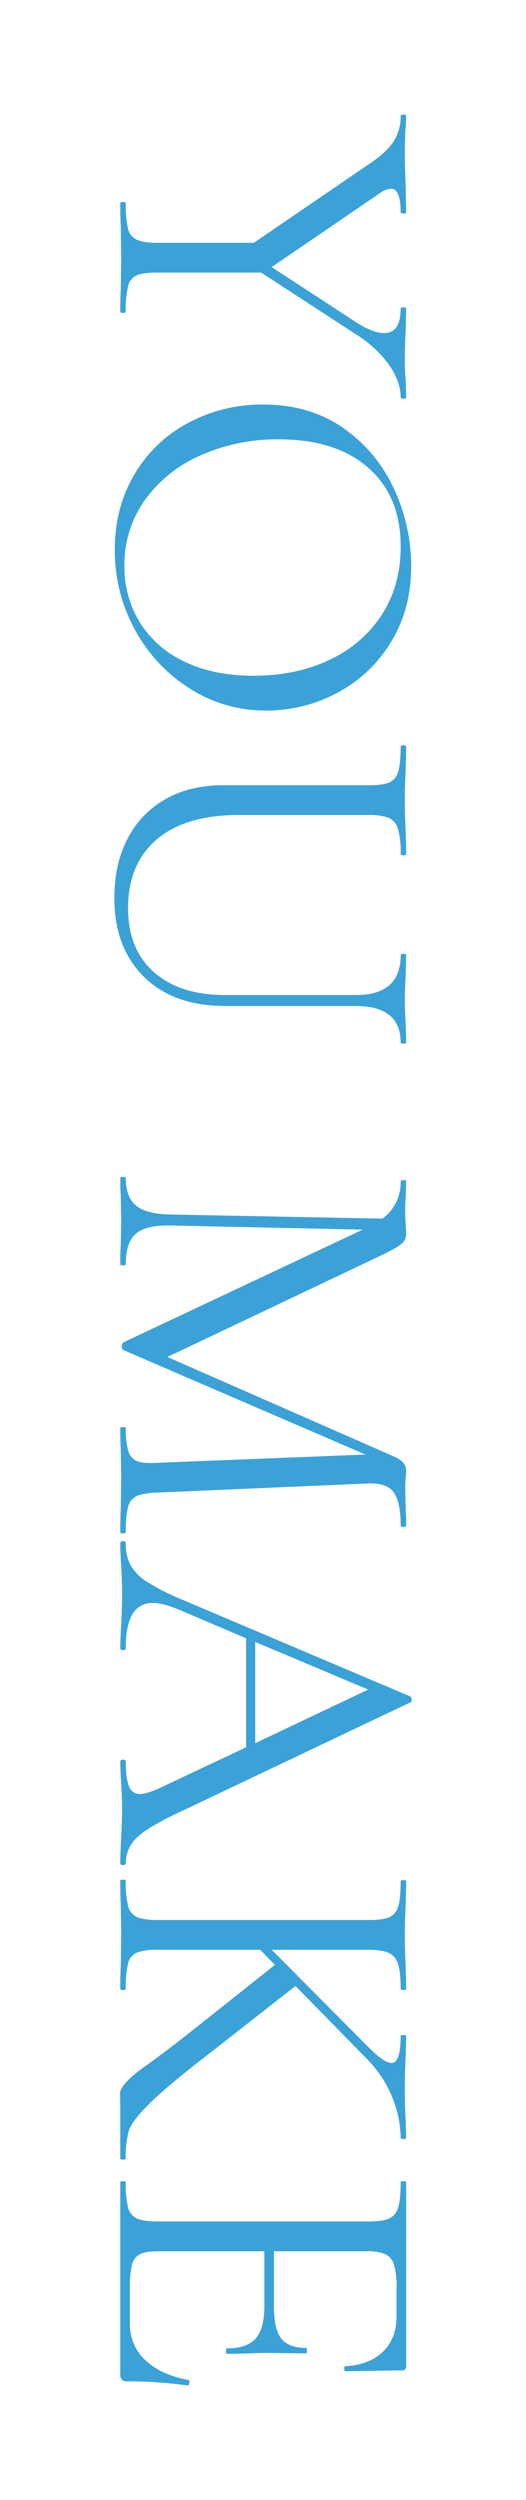 <svg xmlns="http://www.w3.org/2000/svg" xmlns:xlink="http://www.w3.org/1999/xlink" width="207" height="982.26" viewBox="0 0 207 982.26">
  <defs>
    <filter id="パス_1" x="0" y="0" width="207" height="982.26" filterUnits="userSpaceOnUse">
      <feOffset input="SourceAlpha"/>
      <feGaussianBlur stdDeviation="15" result="blur"/>
      <feFlood flood-color="#fff" flood-opacity="0.502"/>
      <feComposite operator="in" in2="blur"/>
      <feComposite in="SourceGraphic"/>
    </filter>
  </defs>
  <g transform="matrix(1, 0, 0, 1, 0, 0)" filter="url(#パス_1)">
    <path id="パス_1-2" data-name="パス 1" d="M110.52-112.5q.36,0,.36,1.08t-.36,1.08q-6.48,0-13.14,4.77A45.763,45.763,0,0,0,85.5-92.52L61.38-55.44v40.86q0,5.58,1.08,8.1a6.081,6.081,0,0,0,4.23,3.42,39.831,39.831,0,0,0,9.99.9q.54,0,.54,1.08T76.68,0Q71.1,0,68.04-.18L55.44-.36,43.02-.18Q39.78,0,34.2,0q-.54,0-.54-1.08t.54-1.08a39.831,39.831,0,0,0,9.99-.9,6.327,6.327,0,0,0,4.32-3.51q1.17-2.61,1.17-8.01V-52.56L19.8-96.3q-5.04-7.92-9.54-10.98A18.118,18.118,0,0,0-.18-110.34q-.54,0-.54-1.08t.54-1.08q2.16,0,6.48.36l6.3.18q6.12,0,15.48-.36l9.72-.18q.36,0,.36,1.08t-.36,1.08q-9.36,0-9.36,3.78a8.059,8.059,0,0,0,1.8,4.5L59.22-59.58,81.18-93.24q3.96-6.3,3.96-10.62,0-6.48-9.72-6.48-.36,0-.36-1.08t.36-1.08l8.46.18q6.84.36,12.6.36,3.06,0,7.38-.36ZM170.28,2.16q-16.74,0-29.79-7.83a53.632,53.632,0,0,1-20.16-21.24,61.474,61.474,0,0,1-7.11-29.25q0-18.54,9.36-31.77a58.653,58.653,0,0,1,24.03-19.89,71.813,71.813,0,0,1,29.97-6.66q17.1,0,30.06,8.01a54.288,54.288,0,0,1,19.89,21.15,58.957,58.957,0,0,1,6.93,27.9,55.18,55.18,0,0,1-8.64,30.06,62.075,62.075,0,0,1-23.13,21.6A64.444,64.444,0,0,1,170.28,2.16Zm6.3-3.78a41.732,41.732,0,0,0,22.05-5.94,40.852,40.852,0,0,0,15.48-17.46q5.67-11.52,5.67-27.36,0-16.92-6.3-30.06a49.022,49.022,0,0,0-17.73-20.52q-11.43-7.38-26.73-7.38-19.8,0-30.96,12.78T126.9-62.46a74.145,74.145,0,0,0,6.3,30.87A52.784,52.784,0,0,0,150.84-9.63,43.526,43.526,0,0,0,176.58-1.62ZM345.24-92.7q0-17.64-15.66-17.64-.54,0-.54-1.08t.54-1.08l7.74.18q6.48.36,10.26.36,3.06,0,8.82-.36l7.56-.18q.36,0,.36,1.08t-.36,1.08q-14.4,0-14.4,17.64v51.12q0,20.7-11.52,32.31T307.08,2.34q-13.32,0-23.31-5.22a37.32,37.32,0,0,1-15.48-14.85q-5.49-9.63-5.49-22.59v-57.6q0-5.4-1.08-7.92a6.34,6.34,0,0,0-4.23-3.51q-3.15-.99-9.99-.99-.36,0-.36-1.08t.36-1.08l8.82.18q7.56.36,12.24.36,5.04,0,12.6-.36l8.64-.18q.54,0,.54,1.08t-.54,1.08a33.587,33.587,0,0,0-9.9,1.08,6.591,6.591,0,0,0-4.32,3.69,22.229,22.229,0,0,0-1.08,8.01v50.94q0,21.06,9.63,32.31T311.04-3.06q16.2,0,25.2-10.17t9-28.17ZM556.2-2.16q.54,0,.54,1.08T556.2,0q-5.58,0-8.82-.18L534.96-.36l-11.52.18q-2.88.18-8.1.18-.36,0-.36-1.08t.36-1.08a30.856,30.856,0,0,0,9.09-.99,5.993,5.993,0,0,0,3.96-3.51q.99-2.52.63-7.92l-3.24-81.9L484.74-1.26a1.451,1.451,0,0,1-1.44.72,2.238,2.238,0,0,1-1.62-.72L437.4-95.4l-1.62,75.78q-.18,9.54,3.24,13.5t12.06,3.96q.36,0,.36,1.08T451.08,0q-5.04,0-7.74-.18l-9.72-.18-9.36.18q-2.52.18-7.2.18-.36,0-.36-1.08t.36-1.08q7.56,0,10.89-4.05t3.51-13.41l1.62-83.52a17.454,17.454,0,0,0-14.76-7.2q-.36,0-.36-1.08t.36-1.08l6.66.18q1.8.18,5.04.18t5.49-.18q2.25-.18,3.51-.18a4.968,4.968,0,0,1,3.87,1.71q1.53,1.71,4.41,7.65l40.14,84.6L526.68-108q1.98-4.5,5.4-4.5.9,0,2.61.18t4.59.18l8.46-.18q1.98-.18,5.94-.18.54,0,.54,1.08t-.54,1.08q-9,0-12.87,2.61t-3.69,9.81l3.6,83.34q.18,5.58,1.35,8.1a6.34,6.34,0,0,0,4.23,3.42A38.69,38.69,0,0,0,556.2-2.16Zm130.14,0q.72,0,.72,1.08T686.34,0q-3.42,0-10.62-.36T665.28-.72q-3.96,0-10.08.36-5.76.36-8.82.36-.72,0-.72-1.08t.72-1.08q6.66,0,9.72-1.26a4.4,4.4,0,0,0,3.06-4.32q0-2.52-2.34-7.74L640.8-49.5H597.96L586.62-22.86q-2.52,6.12-2.52,9.9a8.832,8.832,0,0,0,4.41,8.19q4.41,2.61,13.23,2.61.9,0,.9,1.08T601.74,0q-3.24,0-9.36-.36-6.84-.36-11.88-.36-4.68,0-10.8.36-5.4.36-9,.36-.9,0-.9-1.08t.9-1.08a17.827,17.827,0,0,0,8.55-1.89,19.479,19.479,0,0,0,6.66-6.66,87.385,87.385,0,0,0,6.93-13.77l37.98-89.64a1.4,1.4,0,0,1,1.26-.54q.9,0,1.08.54l42.48,89.46q6.12,13.32,10.44,17.91A13.623,13.623,0,0,0,686.34-2.16ZM599.4-53.1h39.78L618.12-97.56ZM802.26-2.16q.54,0,.54,1.08T802.26,0H782.1q-1.44,0-5.13.09T766.62-9.09q-6.66-9.27-12.78-17.01L726.3-60.84l-5.94,5.76v40.5a22.228,22.228,0,0,0,1.08,8.01,6.046,6.046,0,0,0,4.23,3.51,39.832,39.832,0,0,0,9.99.9q.54,0,.54,1.08T735.66,0q-5.4,0-8.64-.18l-12.6-.18-12.24.18q-3.24.18-9,.18-.36,0-.36-1.08t.36-1.08a39.831,39.831,0,0,0,9.99-.9,6.327,6.327,0,0,0,4.32-3.51q1.17-2.61,1.17-8.01V-97.92q0-5.4-1.08-7.92a6.34,6.34,0,0,0-4.23-3.51q-3.15-.99-9.99-.99-.36,0-.36-1.08t.36-1.08l9,.18q7.56.36,12.06.36,5.22,0,12.78-.36l8.46-.18q.54,0,.54,1.08t-.54,1.08q-6.66,0-9.81,1.08a6.883,6.883,0,0,0-4.32,3.69q-1.17,2.61-1.17,8.01v37.98l38.52-38.34q5.94-5.94,5.94-8.82,0-3.6-10.62-3.6-.36,0-.36-1.08t.36-1.08l7.74.18q7.2.36,13.14.36t12.42-.36l6.66-.18q.54,0,.54,1.08t-.54,1.08a43.035,43.035,0,0,0-15.66,3.24,46.44,46.44,0,0,0-15.48,10.26l-28.44,27.9L760.5-35.82q13.14,17.1,20.07,24.12t10.71,8.28A36.61,36.61,0,0,0,802.26-2.16Zm87.12-24.66q0-.36.72-.36a2.643,2.643,0,0,1,.99.18q.45.18.45.54A167.967,167.967,0,0,0,889.92-2.7a2.848,2.848,0,0,1-.63,2.07,3.152,3.152,0,0,1-2.25.63H811.62q-.36,0-.36-1.08t.36-1.08a39.831,39.831,0,0,0,9.99-.9,6.327,6.327,0,0,0,4.32-3.51q1.17-2.61,1.17-8.01V-97.92q0-5.4-1.17-7.92a6.648,6.648,0,0,0-4.32-3.51q-3.15-.99-9.99-.99-.36,0-.36-1.08t.36-1.08h72.36a1.432,1.432,0,0,1,1.62,1.62l.36,22.14q0,.54-.9.63t-1.08-.45q-.54-9.54-5.76-14.85t-13.86-5.31H853.38a31.7,31.7,0,0,0-9.27.99,6.66,6.66,0,0,0-4.14,3.42,17.5,17.5,0,0,0-1.17,7.29v36.54h21.96q8.64,0,12.33-2.88t3.69-9.72q0-.36,1.08-.36t1.08.36l-.18,14.58q0,5.22.18,7.92l.18,8.64q0,.36-1.08.36t-1.08-.36q0-7.92-3.87-11.34T860.22-56.7H838.8v41.4q0,5.04,1.08,7.38a6.077,6.077,0,0,0,3.96,3.24,32.739,32.739,0,0,0,9,.9h14.4a18.954,18.954,0,0,0,14.4-6.12Q887.4-16.02,889.38-26.82Z" transform="translate(47.34 45.72) rotate(90)" fill="#3ba2d8"/>
  </g>
</svg>
